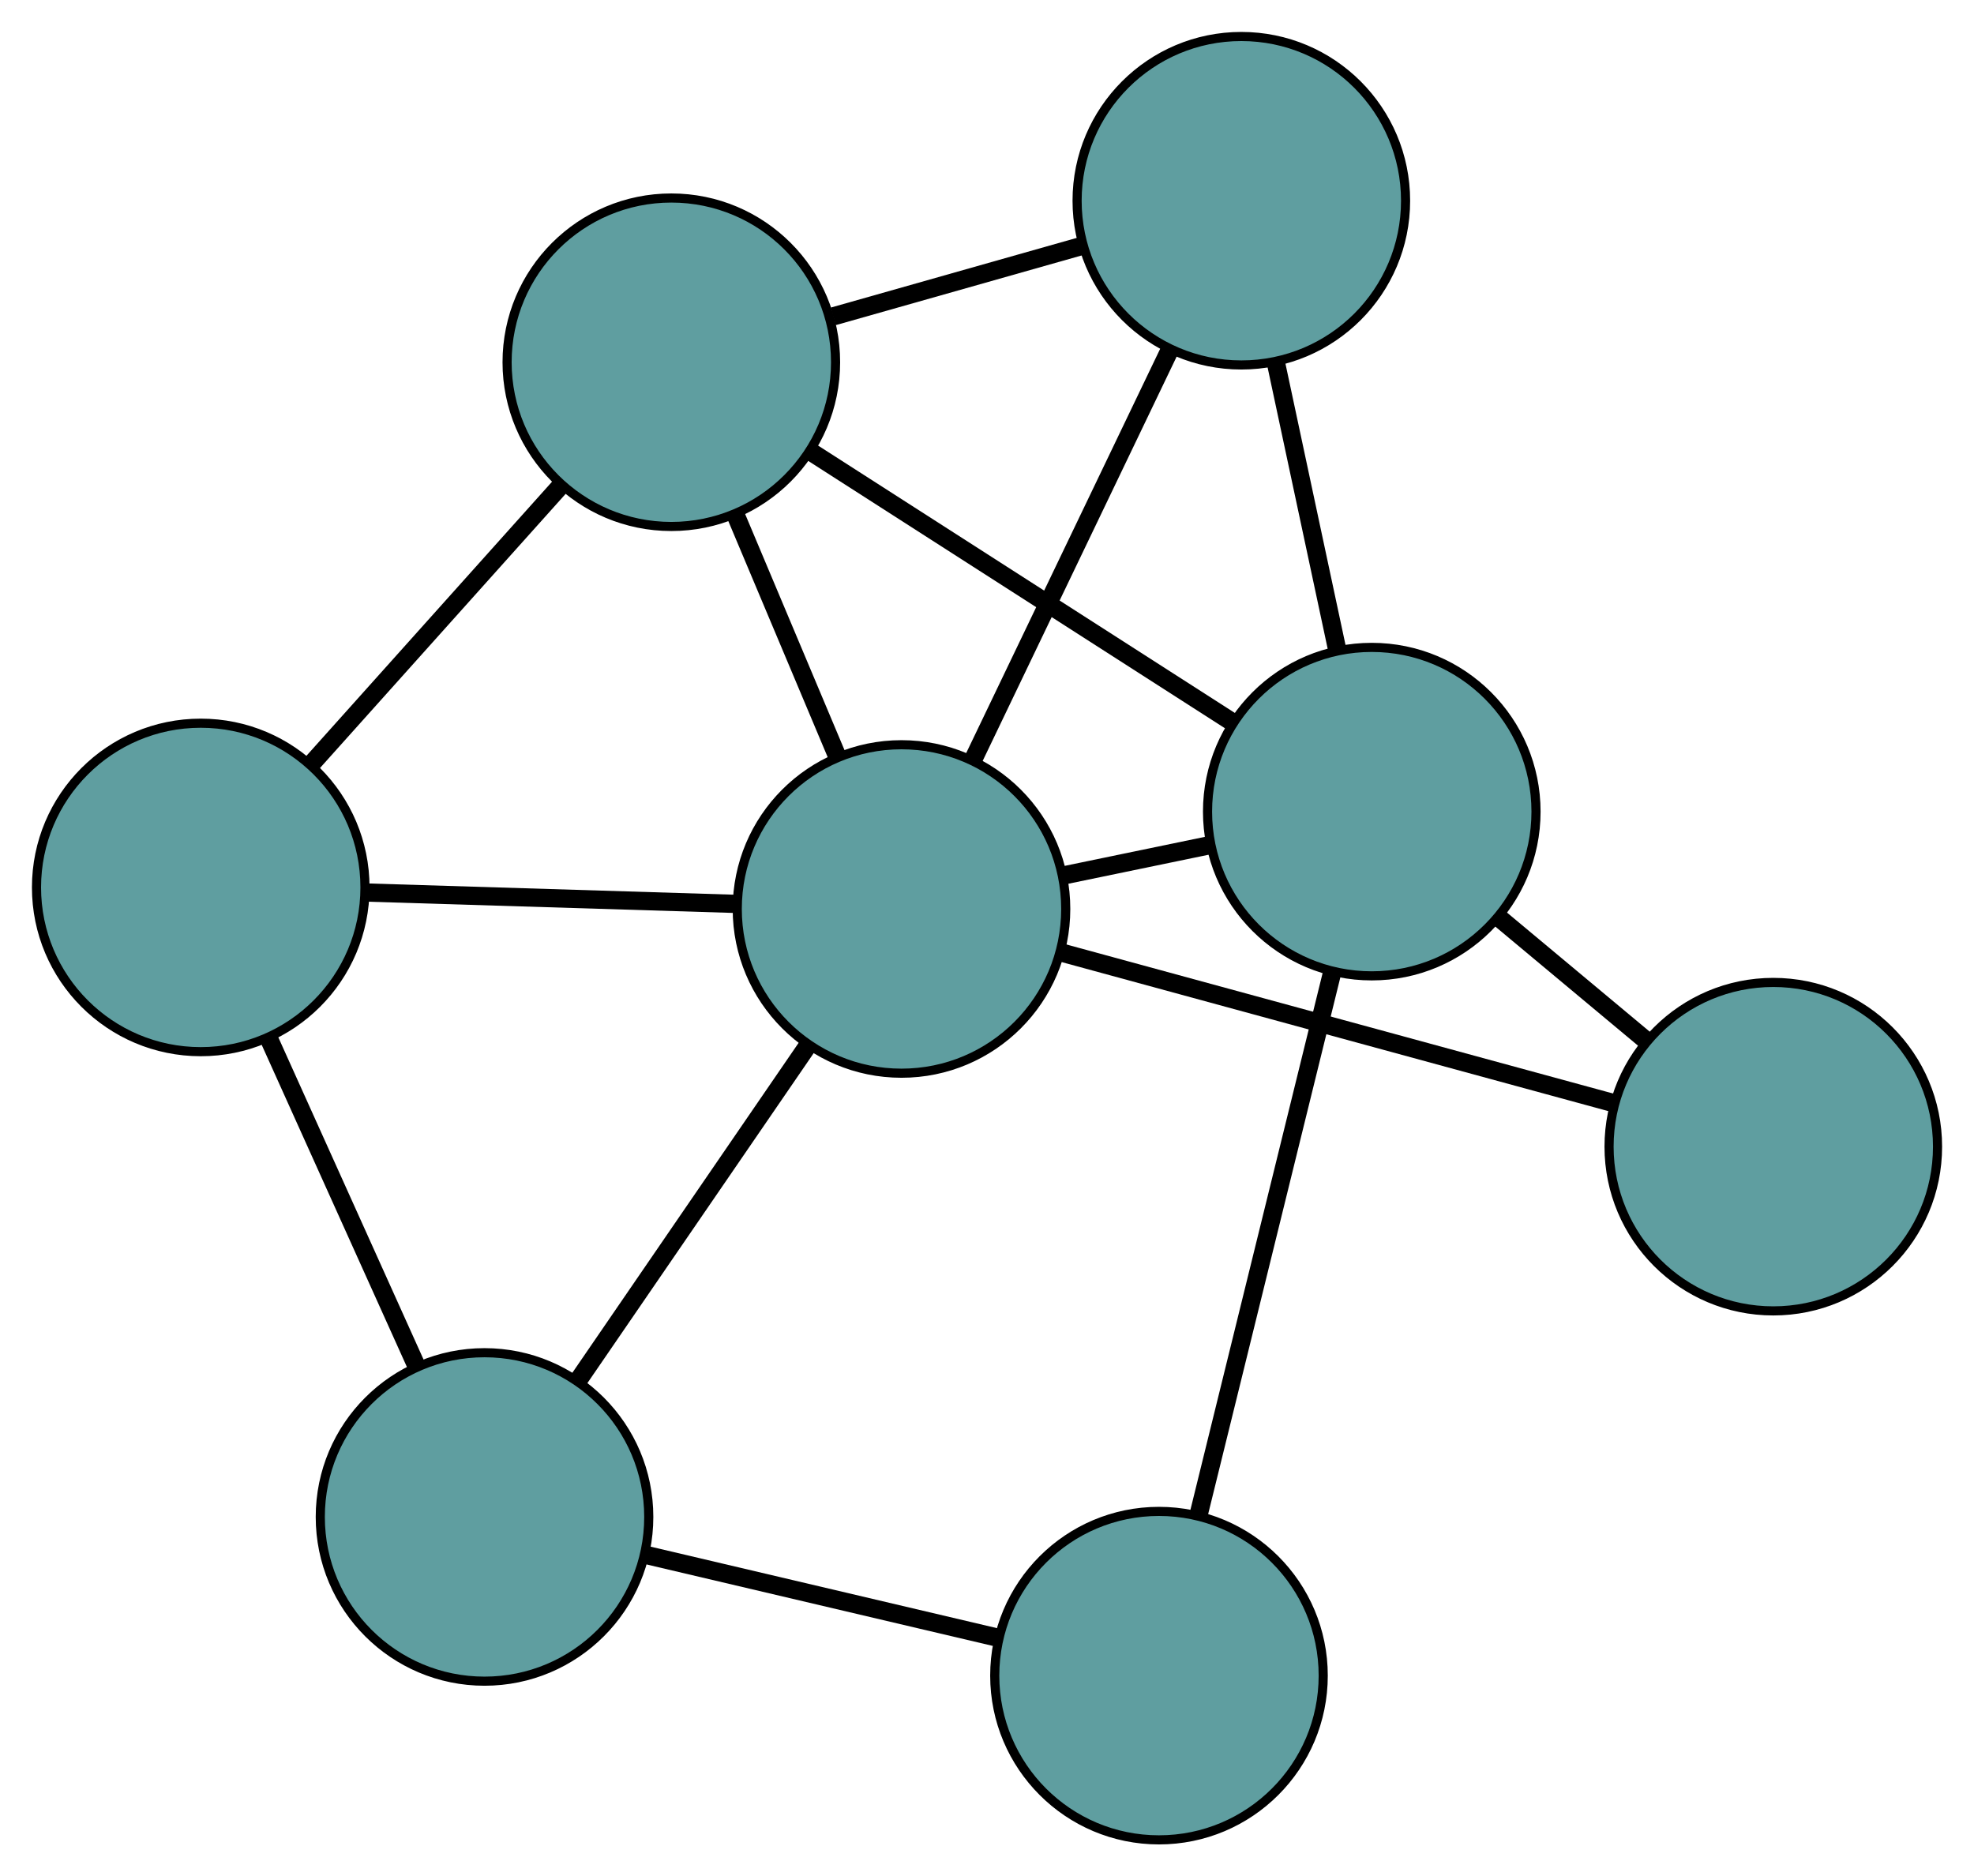 <?xml version="1.0" encoding="UTF-8" standalone="no"?>
<!DOCTYPE svg PUBLIC "-//W3C//DTD SVG 1.1//EN"
 "http://www.w3.org/Graphics/SVG/1.1/DTD/svg11.dtd">
<!-- Generated by graphviz version 2.36.0 (20140111.2315)
 -->
<!-- Title: G Pages: 1 -->
<svg width="100%" height="100%"
 viewBox="0.00 0.00 216.34 205.65" xmlns="http://www.w3.org/2000/svg" xmlns:xlink="http://www.w3.org/1999/xlink">
<g id="graph0" class="graph" transform="scale(1 1) rotate(0) translate(4 201.649)">
<title>G</title>
<!-- 0 -->
<g id="node1" class="node"><title>0</title>
<ellipse fill="cadetblue" stroke="black" cx="18" cy="-104.386" rx="18" ry="18"/>
</g>
<!-- 4 -->
<g id="node5" class="node"><title>4</title>
<ellipse fill="cadetblue" stroke="black" cx="69.574" cy="-161.947" rx="18" ry="18"/>
</g>
<!-- 0&#45;&#45;4 -->
<g id="edge1" class="edge"><title>0&#45;&#45;4</title>
<path fill="none" stroke="black" stroke-width="2" d="M30.222,-118.027C38.444,-127.203 49.237,-139.248 57.44,-148.404"/>
</g>
<!-- 5 -->
<g id="node6" class="node"><title>5</title>
<ellipse fill="cadetblue" stroke="black" cx="49.101" cy="-35.392" rx="18" ry="18"/>
</g>
<!-- 0&#45;&#45;5 -->
<g id="edge2" class="edge"><title>0&#45;&#45;5</title>
<path fill="none" stroke="black" stroke-width="2" d="M25.529,-87.684C30.419,-76.836 36.766,-62.756 41.642,-51.939"/>
</g>
<!-- 7 -->
<g id="node8" class="node"><title>7</title>
<ellipse fill="cadetblue" stroke="black" cx="94.799" cy="-102.026" rx="18" ry="18"/>
</g>
<!-- 0&#45;&#45;7 -->
<g id="edge3" class="edge"><title>0&#45;&#45;7</title>
<path fill="none" stroke="black" stroke-width="2" d="M36.2,-103.826C48.443,-103.45 64.515,-102.956 76.73,-102.581"/>
</g>
<!-- 1 -->
<g id="node2" class="node"><title>1</title>
<ellipse fill="cadetblue" stroke="black" cx="132.044" cy="-179.649" rx="18" ry="18"/>
</g>
<!-- 1&#45;&#45;4 -->
<g id="edge4" class="edge"><title>1&#45;&#45;4</title>
<path fill="none" stroke="black" stroke-width="2" d="M114.643,-174.718C106.123,-172.303 95.882,-169.401 87.316,-166.974"/>
</g>
<!-- 6 -->
<g id="node7" class="node"><title>6</title>
<ellipse fill="cadetblue" stroke="black" cx="146.339" cy="-112.695" rx="18" ry="18"/>
</g>
<!-- 1&#45;&#45;6 -->
<g id="edge5" class="edge"><title>1&#45;&#45;6</title>
<path fill="none" stroke="black" stroke-width="2" d="M135.875,-161.706C137.926,-152.1 140.445,-140.301 142.498,-130.687"/>
</g>
<!-- 1&#45;&#45;7 -->
<g id="edge6" class="edge"><title>1&#45;&#45;7</title>
<path fill="none" stroke="black" stroke-width="2" d="M124.145,-163.187C117.825,-150.014 109.004,-131.631 102.687,-118.464"/>
</g>
<!-- 2 -->
<g id="node3" class="node"><title>2</title>
<ellipse fill="cadetblue" stroke="black" cx="123.018" cy="-18" rx="18" ry="18"/>
</g>
<!-- 2&#45;&#45;5 -->
<g id="edge7" class="edge"><title>2&#45;&#45;5</title>
<path fill="none" stroke="black" stroke-width="2" d="M105.124,-22.21C93.503,-24.944 78.418,-28.494 66.829,-31.22"/>
</g>
<!-- 2&#45;&#45;6 -->
<g id="edge8" class="edge"><title>2&#45;&#45;6</title>
<path fill="none" stroke="black" stroke-width="2" d="M127.404,-35.811C131.574,-52.741 137.809,-78.06 141.972,-94.964"/>
</g>
<!-- 3 -->
<g id="node4" class="node"><title>3</title>
<ellipse fill="cadetblue" stroke="black" cx="190.344" cy="-75.975" rx="18" ry="18"/>
</g>
<!-- 3&#45;&#45;6 -->
<g id="edge9" class="edge"><title>3&#45;&#45;6</title>
<path fill="none" stroke="black" stroke-width="2" d="M176.421,-87.593C171.284,-91.88 165.465,-96.735 160.323,-101.026"/>
</g>
<!-- 3&#45;&#45;7 -->
<g id="edge10" class="edge"><title>3&#45;&#45;7</title>
<path fill="none" stroke="black" stroke-width="2" d="M172.82,-80.753C155.58,-85.453 129.413,-92.588 112.213,-97.278"/>
</g>
<!-- 4&#45;&#45;6 -->
<g id="edge11" class="edge"><title>4&#45;&#45;6</title>
<path fill="none" stroke="black" stroke-width="2" d="M84.741,-152.216C98.111,-143.638 117.502,-131.197 130.942,-122.574"/>
</g>
<!-- 4&#45;&#45;7 -->
<g id="edge12" class="edge"><title>4&#45;&#45;7</title>
<path fill="none" stroke="black" stroke-width="2" d="M76.601,-145.256C80.1,-136.945 84.317,-126.926 87.81,-118.628"/>
</g>
<!-- 5&#45;&#45;7 -->
<g id="edge13" class="edge"><title>5&#45;&#45;7</title>
<path fill="none" stroke="black" stroke-width="2" d="M59.471,-50.512C66.949,-61.417 77.001,-76.074 84.471,-86.965"/>
</g>
<!-- 6&#45;&#45;7 -->
<g id="edge14" class="edge"><title>6&#45;&#45;7</title>
<path fill="none" stroke="black" stroke-width="2" d="M128.602,-109.023C123.477,-107.963 117.882,-106.804 112.744,-105.741"/>
</g>
</g>
</svg>

